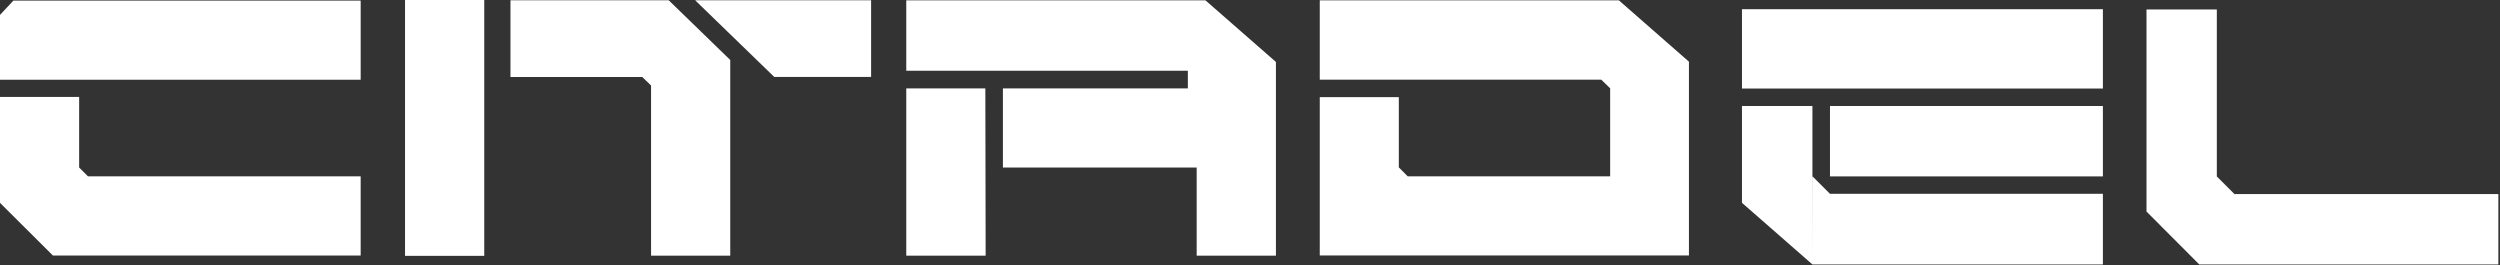 <svg width="1159" height="123" viewBox="0 0 1159 123" fill="none" xmlns="http://www.w3.org/2000/svg">
<rect x="0" y="0" width="1159" height="123" fill="#333333" stroke="none"/>
<path d="M0 6.912L6.204 0.271H167.207V36.962H36.691H0V6.912Z" fill="white"/>
<path d="M0 44.949L36.693 44.948V77.673L40.782 81.751H167.206V118.456H24.528L0 94.045V44.949Z" fill="white"/>
<path d="M611.844 0.159H750.508L782.991 28.599V36.93H611.844L611.849 45.023H648.487V77.588L652.629 81.762H746.467V40.934L742.341 36.93H611.844H782.991V118.438H611.844V36.93V0.159Z" fill="white"/>
<path d="M420.146 0.159H558.849L591.519 28.72L550.692 40.977H420.146H456.806L456.945 118.533H554.779V77.668H464.953V40.977H550.692V32.778H420.146L420.146 40.977H550.692L591.519 28.72V118.533H554.779H456.945H420.146V40.977L420.146 0.159Z" fill="white"/>
<path d="M807.578 4.272H974.902V41.042H807.578V49.148H840.238V122.598L840.282 81.772L848.378 89.847H974.902V81.772H848.378V49.148H840.238H974.902V41.042H938.172H807.578H974.902V122.598H840.238L807.578 94.032V41.042V4.272Z" fill="white"/>
<path d="M187.777 0H224.494V118.613H187.777V0Z" fill="white"/>
<path d="M995.114 4.383H1027.72V81.796L1035.89 89.969H1158.24V122.598H1019.59L995.114 98.068V4.383Z" fill="white"/>
<path d="M301.833 39.638L297.739 35.696H236.654V0.113H310.006H403.843V35.671H358.949L322.259 0.113H310.006L338.54 27.812V118.518H301.833V39.638Z" fill="white"/>
</svg>
